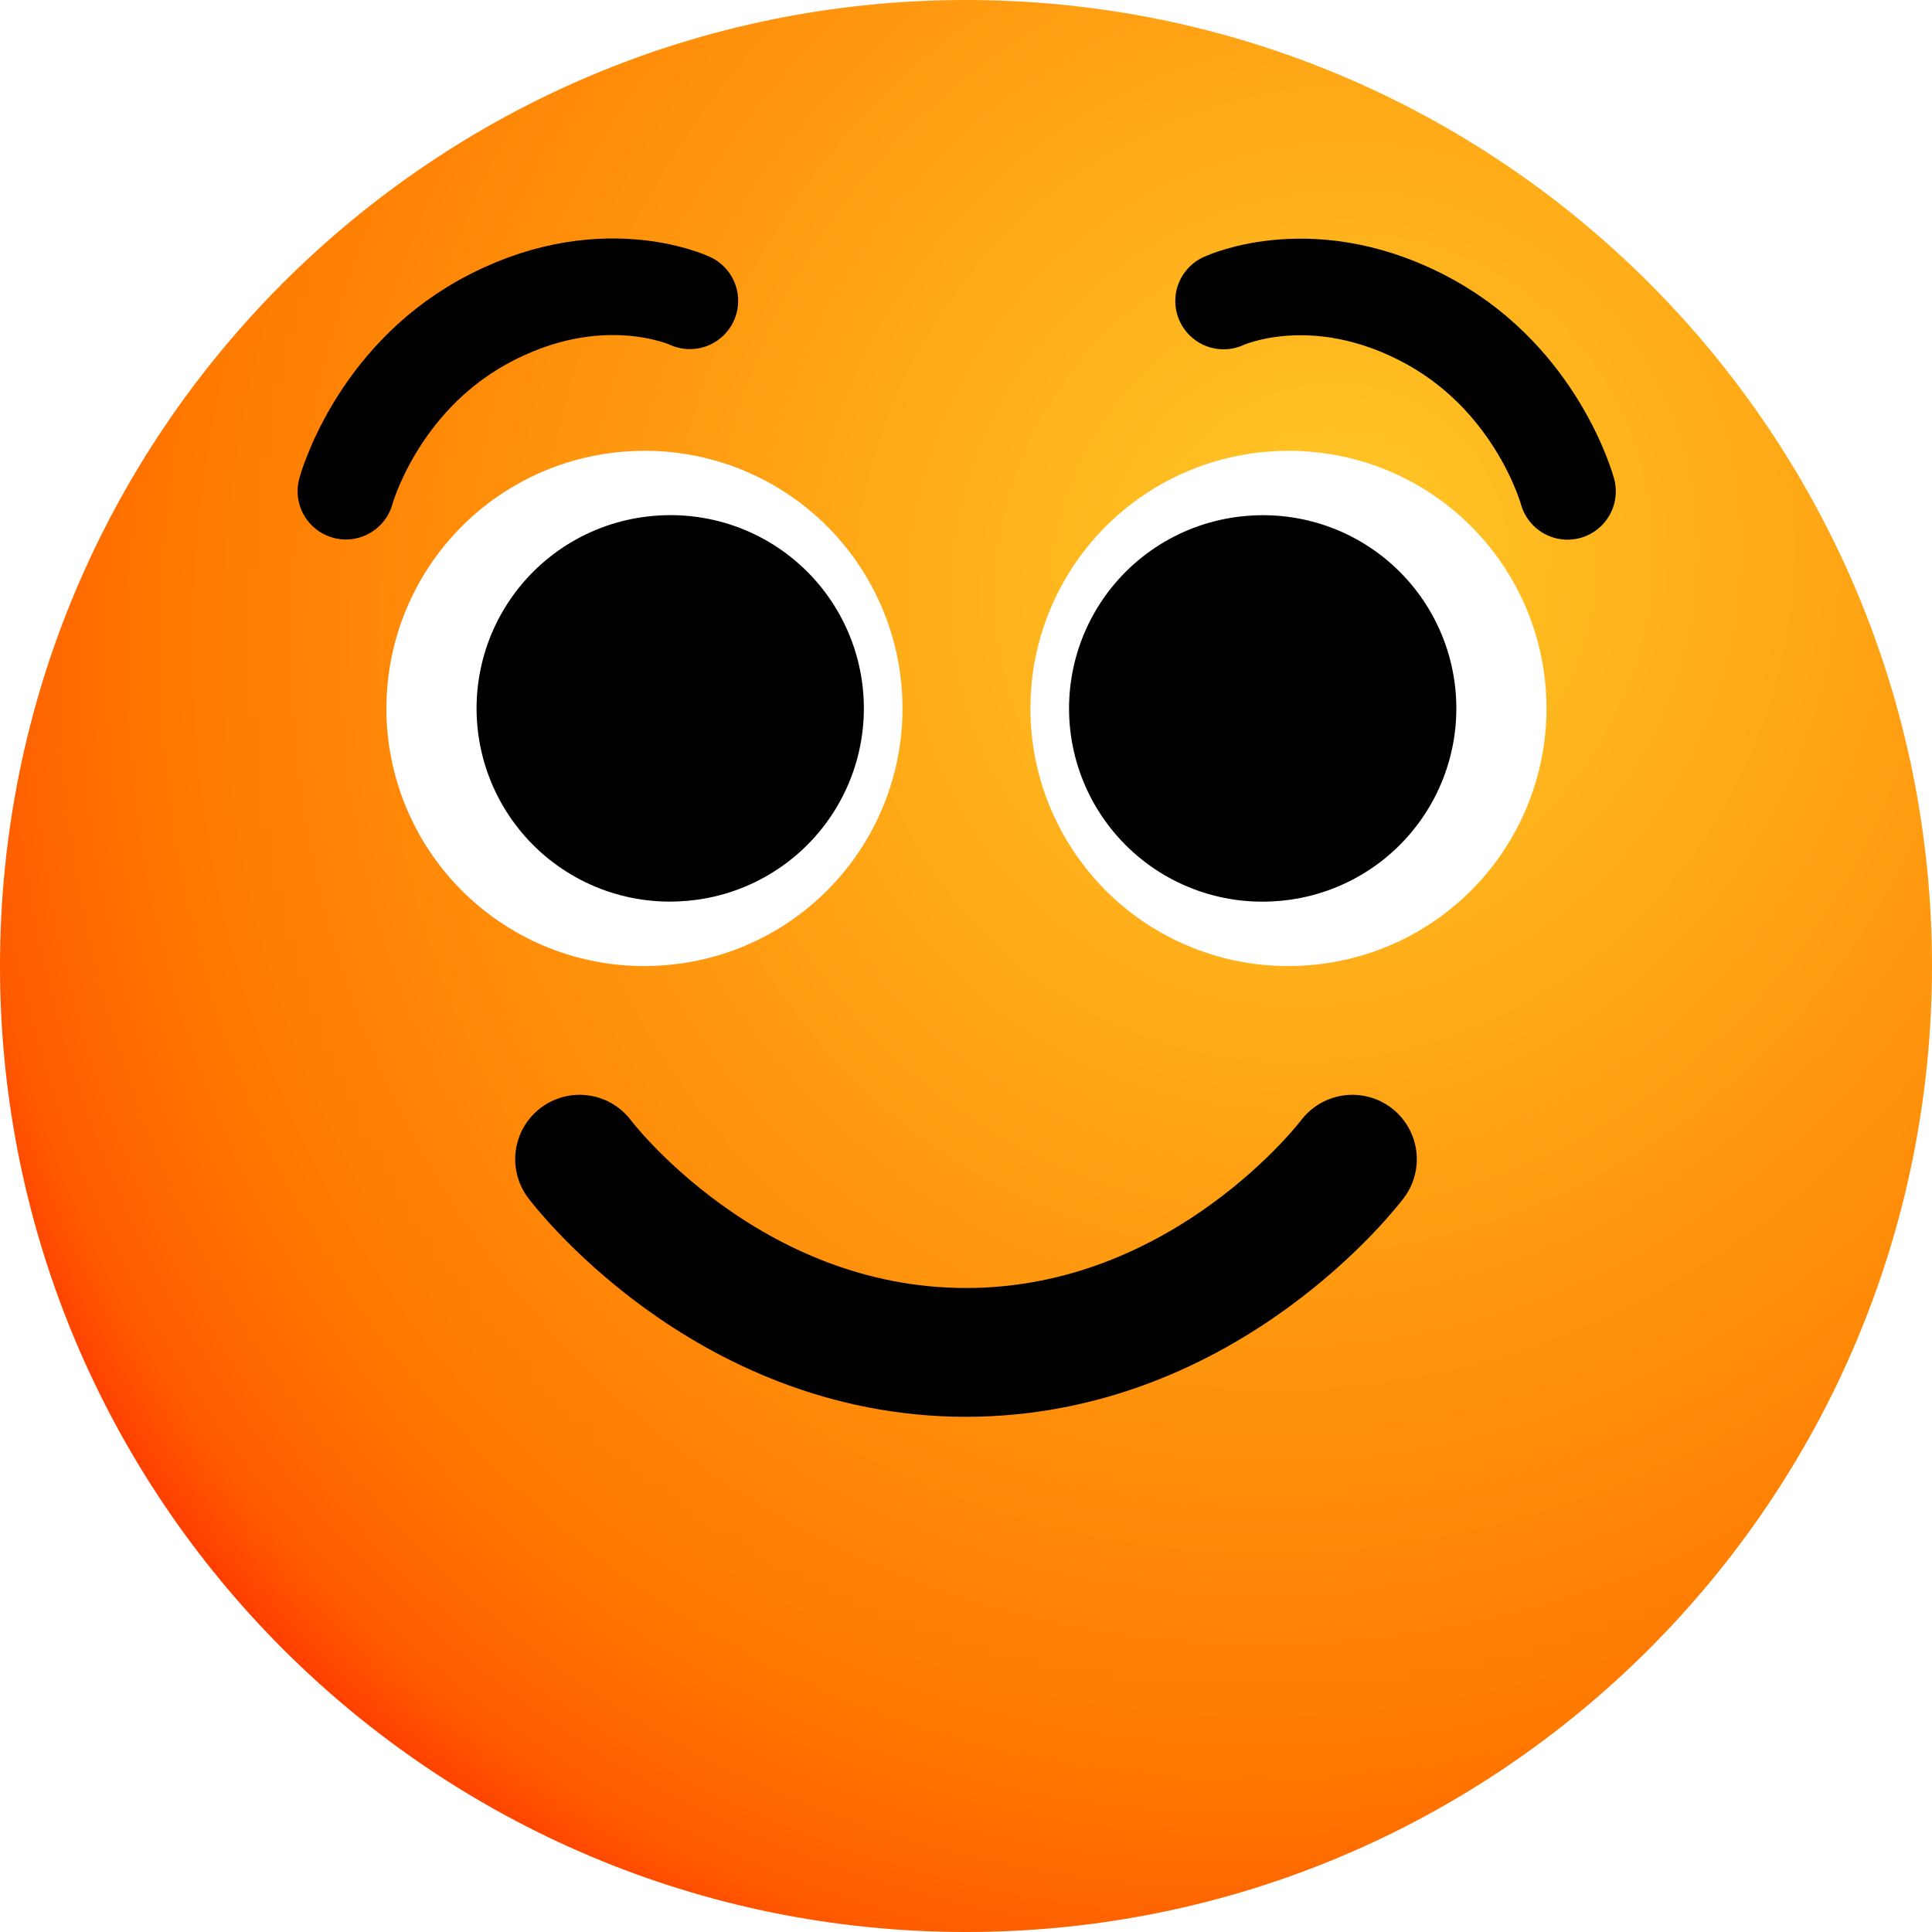 <svg width="30" height="30" viewBox="0 0 30 30" fill="none" xmlns="http://www.w3.org/2000/svg">
<path d="M15 30C23.284 30 30 23.284 30 15C30 6.716 23.284 0 15 0C6.716 0 0 6.716 0 15C0 23.284 6.716 30 15 30Z" fill="url(#paint0_radial_268_197)"/>
<path d="M9 18C9 18 11.25 21 15 21C18.75 21 21 18 21 18" stroke="black" stroke-width="2" stroke-linecap="round" stroke-linejoin="round"/>
<g filter="url(#filter0_d_268_197)">
<path d="M10 11.001L10.014 11" stroke="white" stroke-width="8" stroke-linecap="round" stroke-linejoin="round"/>
</g>
<path d="M10.4 11L10.414 10.999" stroke="black" stroke-width="6" stroke-linecap="round" stroke-linejoin="round"/>
<g filter="url(#filter1_d_268_197)">
<path d="M20 11.001L20.014 11" stroke="white" stroke-width="8" stroke-linecap="round" stroke-linejoin="round"/>
</g>
<path d="M19.6 11.001L19.614 11" stroke="black" stroke-width="6" stroke-linecap="round" stroke-linejoin="round"/>
<path d="M5.371 7.627C5.371 7.627 5.831 5.924 7.5 5C9.299 4.005 10.712 4.671 10.712 4.671" stroke="black" stroke-width="1.5" stroke-linecap="round" stroke-linejoin="round"/>
<path d="M24.34 7.63C24.34 7.63 23.881 5.927 22.212 5.003C20.413 4.008 19 4.674 19 4.674" stroke="black" stroke-width="1.5" stroke-linecap="round" stroke-linejoin="round"/>
<defs>
<filter id="filter0_d_268_197" x="2" y="3" width="16.015" height="16.002" filterUnits="userSpaceOnUse" color-interpolation-filters="sRGB">
<feFlood flood-opacity="0" result="BackgroundImageFix"/>
<feColorMatrix in="SourceAlpha" type="matrix" values="0 0 0 0 0 0 0 0 0 0 0 0 0 0 0 0 0 0 127 0" result="hardAlpha"/>
<feOffset/>
<feGaussianBlur stdDeviation="2"/>
<feComposite in2="hardAlpha" operator="out"/>
<feColorMatrix type="matrix" values="0 0 0 0 1 0 0 0 0 0.9 0 0 0 0 0 0 0 0 1 0"/>
<feBlend mode="normal" in2="BackgroundImageFix" result="effect1_dropShadow_268_197"/>
<feBlend mode="normal" in="SourceGraphic" in2="effect1_dropShadow_268_197" result="shape"/>
</filter>
<filter id="filter1_d_268_197" x="12" y="3" width="16.015" height="16.002" filterUnits="userSpaceOnUse" color-interpolation-filters="sRGB">
<feFlood flood-opacity="0" result="BackgroundImageFix"/>
<feColorMatrix in="SourceAlpha" type="matrix" values="0 0 0 0 0 0 0 0 0 0 0 0 0 0 0 0 0 0 127 0" result="hardAlpha"/>
<feOffset/>
<feGaussianBlur stdDeviation="2"/>
<feComposite in2="hardAlpha" operator="out"/>
<feColorMatrix type="matrix" values="0 0 0 0 1 0 0 0 0 0.839 0 0 0 0 0 0 0 0 1 0"/>
<feBlend mode="normal" in2="BackgroundImageFix" result="effect1_dropShadow_268_197"/>
<feBlend mode="normal" in="SourceGraphic" in2="effect1_dropShadow_268_197" result="shape"/>
</filter>
<radialGradient id="paint0_radial_268_197" cx="0" cy="0" r="1" gradientUnits="userSpaceOnUse" gradientTransform="translate(20.5 9) rotate(122.735) scale(24.965 23.573)">
<stop offset="0.078" stop-color="#FFC123"/>
<stop offset="0.744" stop-color="#FF7900"/>
<stop offset="0.874" stop-color="#FF5C00"/>
<stop offset="1" stop-color="#FF0F00"/>
</radialGradient>
</defs>
</svg>
